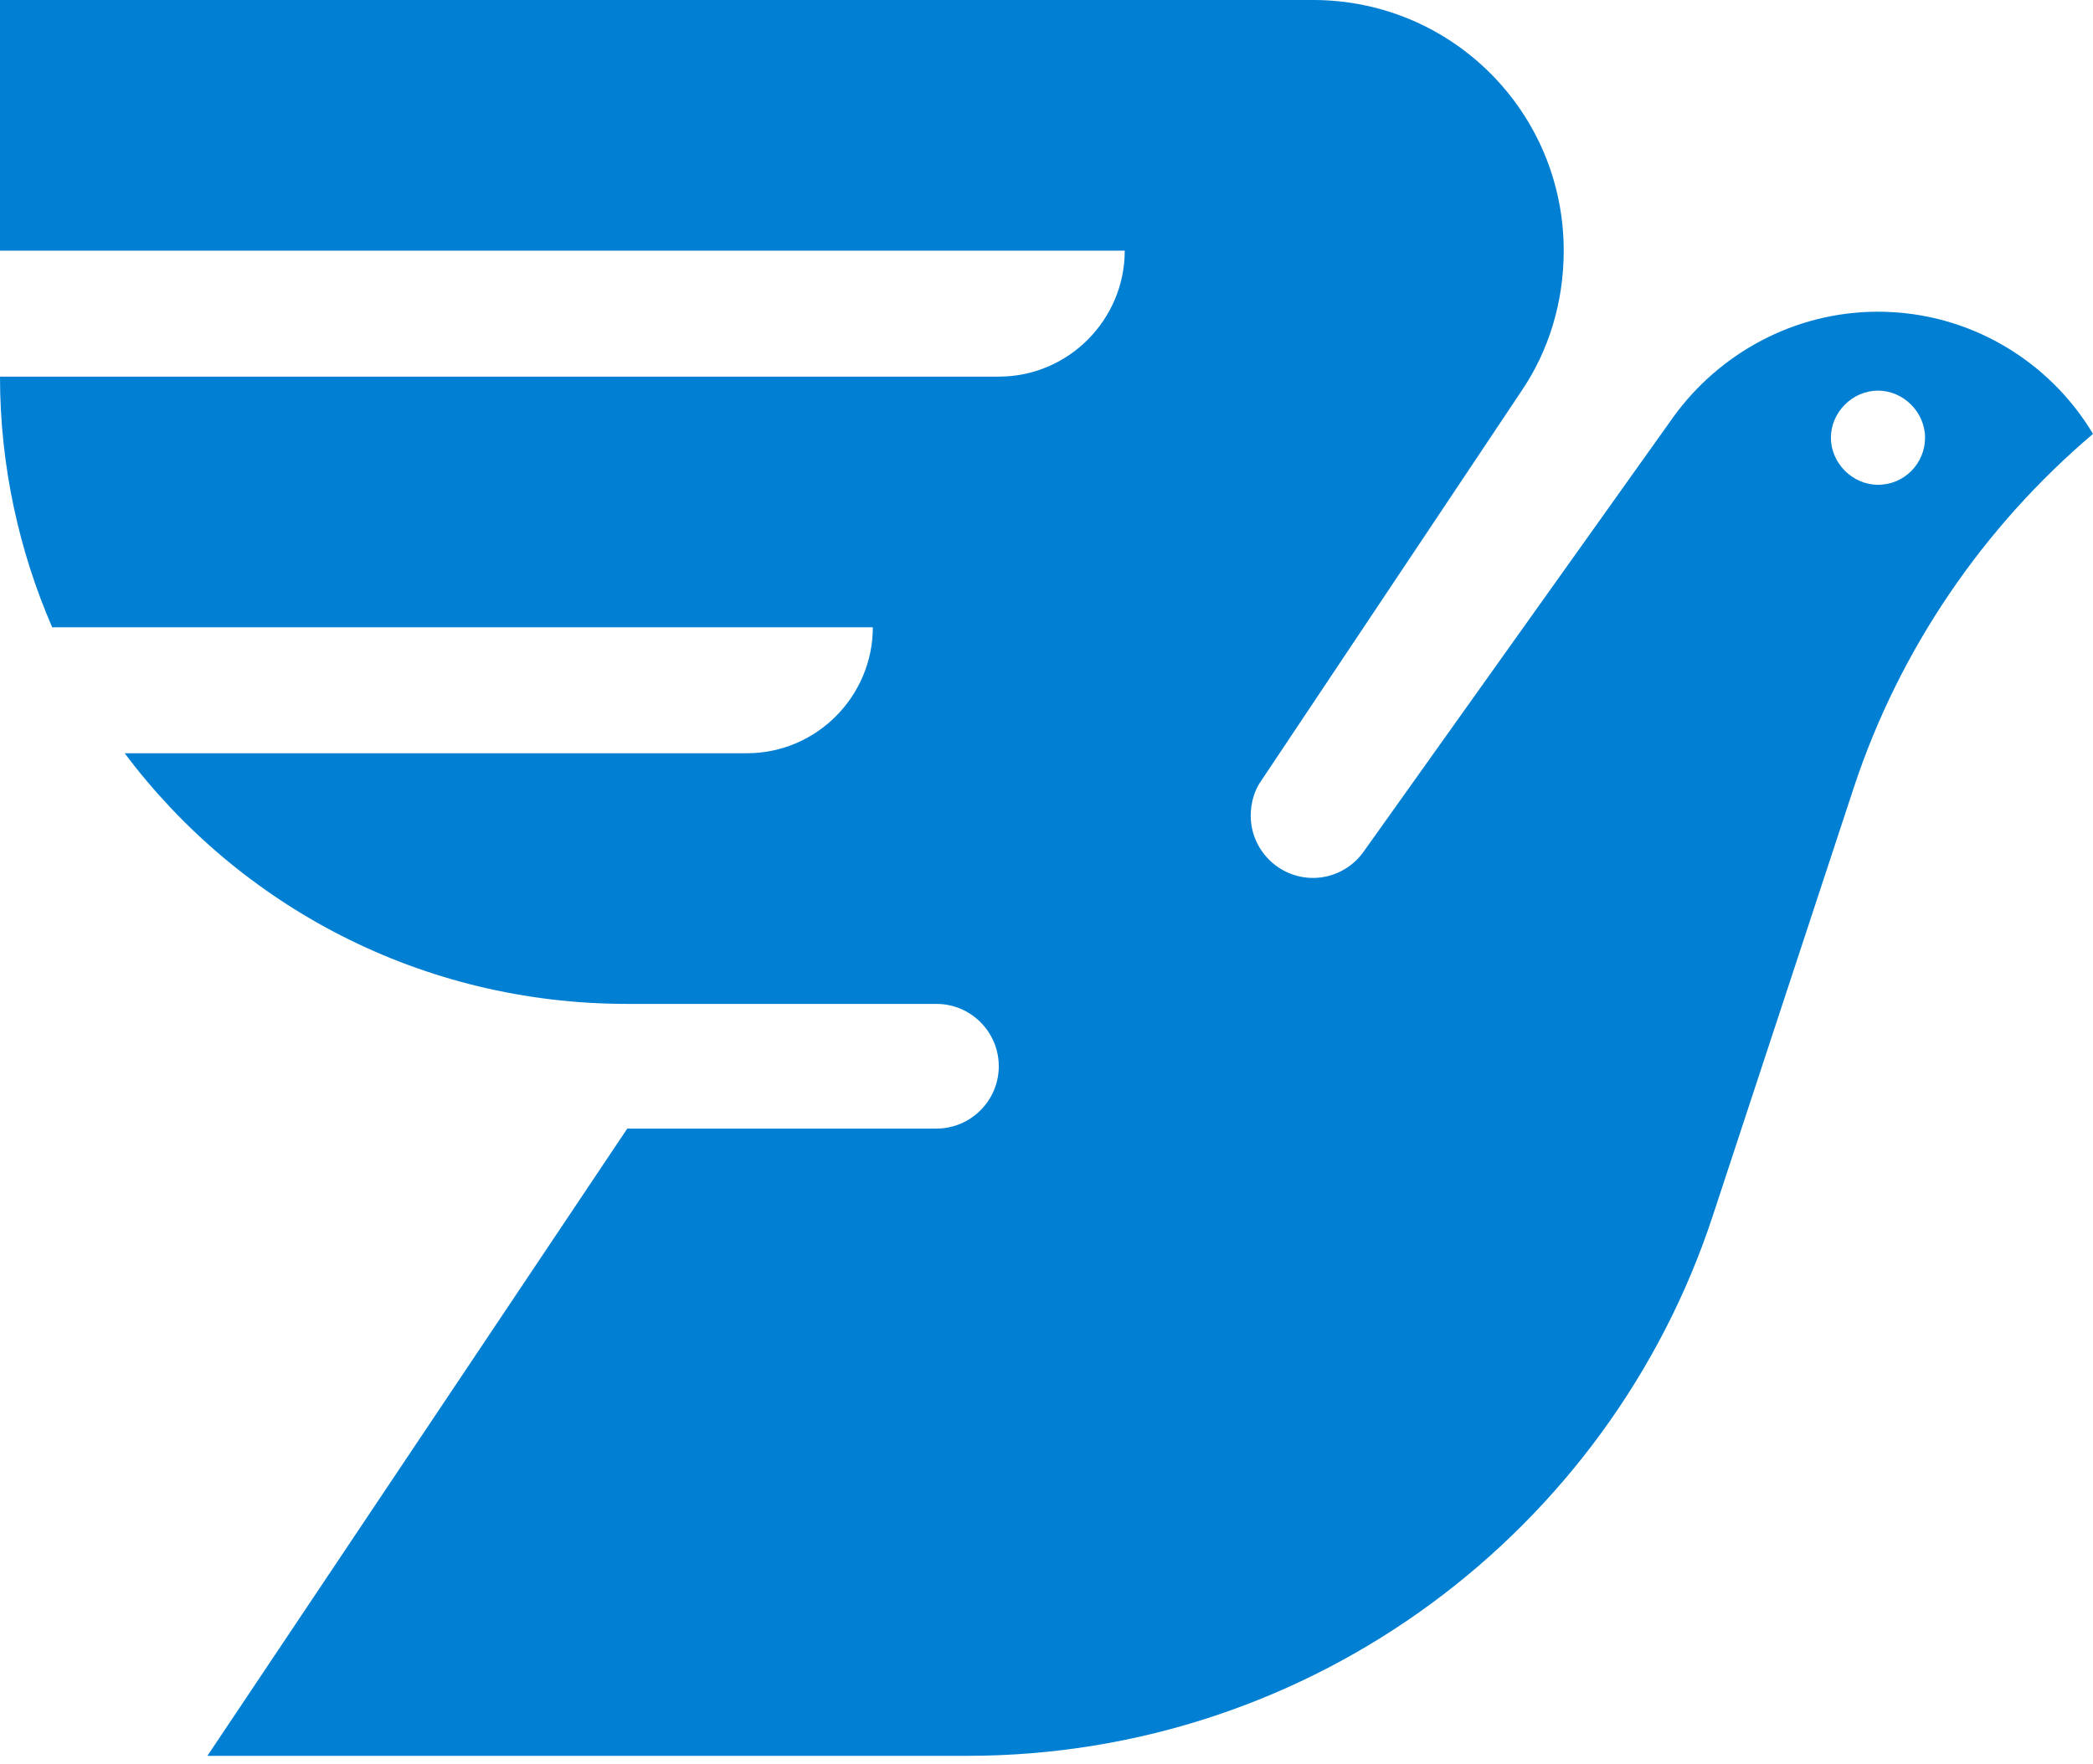 <svg width="70" height="59" viewBox="0 0 70 59" fill="none" xmlns="http://www.w3.org/2000/svg">
<path d="M62.809 10.425C60 10.425 57.489 11.83 55.957 13.957L45.617 28.468C45.234 29.021 44.596 29.362 43.915 29.362C42.766 29.362 41.83 28.425 41.83 27.277C41.83 26.851 41.957 26.425 42.17 26.128L50.894 13.064C51.787 11.745 52.298 10.128 52.298 8.383C52.298 3.745 48.553 0 43.915 0H0V8.383H37.617C37.617 10.681 35.745 12.596 33.404 12.596H0C0 15.575 0.638 18.425 1.745 20.979H29.192C29.192 23.277 27.319 25.192 24.979 25.192H4.17C8 30.298 14.085 33.575 20.979 33.575H31.319C32.468 33.575 33.404 34.511 33.404 35.66C33.404 36.809 32.468 37.745 31.319 37.745H20.979L6.936 58.723H32.34C43.957 58.723 53.83 51.149 57.277 40.681L62 26.34C63.532 21.702 66.34 17.617 70 14.511C68.553 12.085 65.872 10.425 62.809 10.425ZM62.809 16.213C61.957 16.213 61.234 15.489 61.234 14.638C61.234 13.787 61.957 13.064 62.809 13.064C63.66 13.064 64.383 13.787 64.383 14.638C64.383 15.489 63.702 16.213 62.809 16.213Z" fill="#007FD3"/>
</svg>
